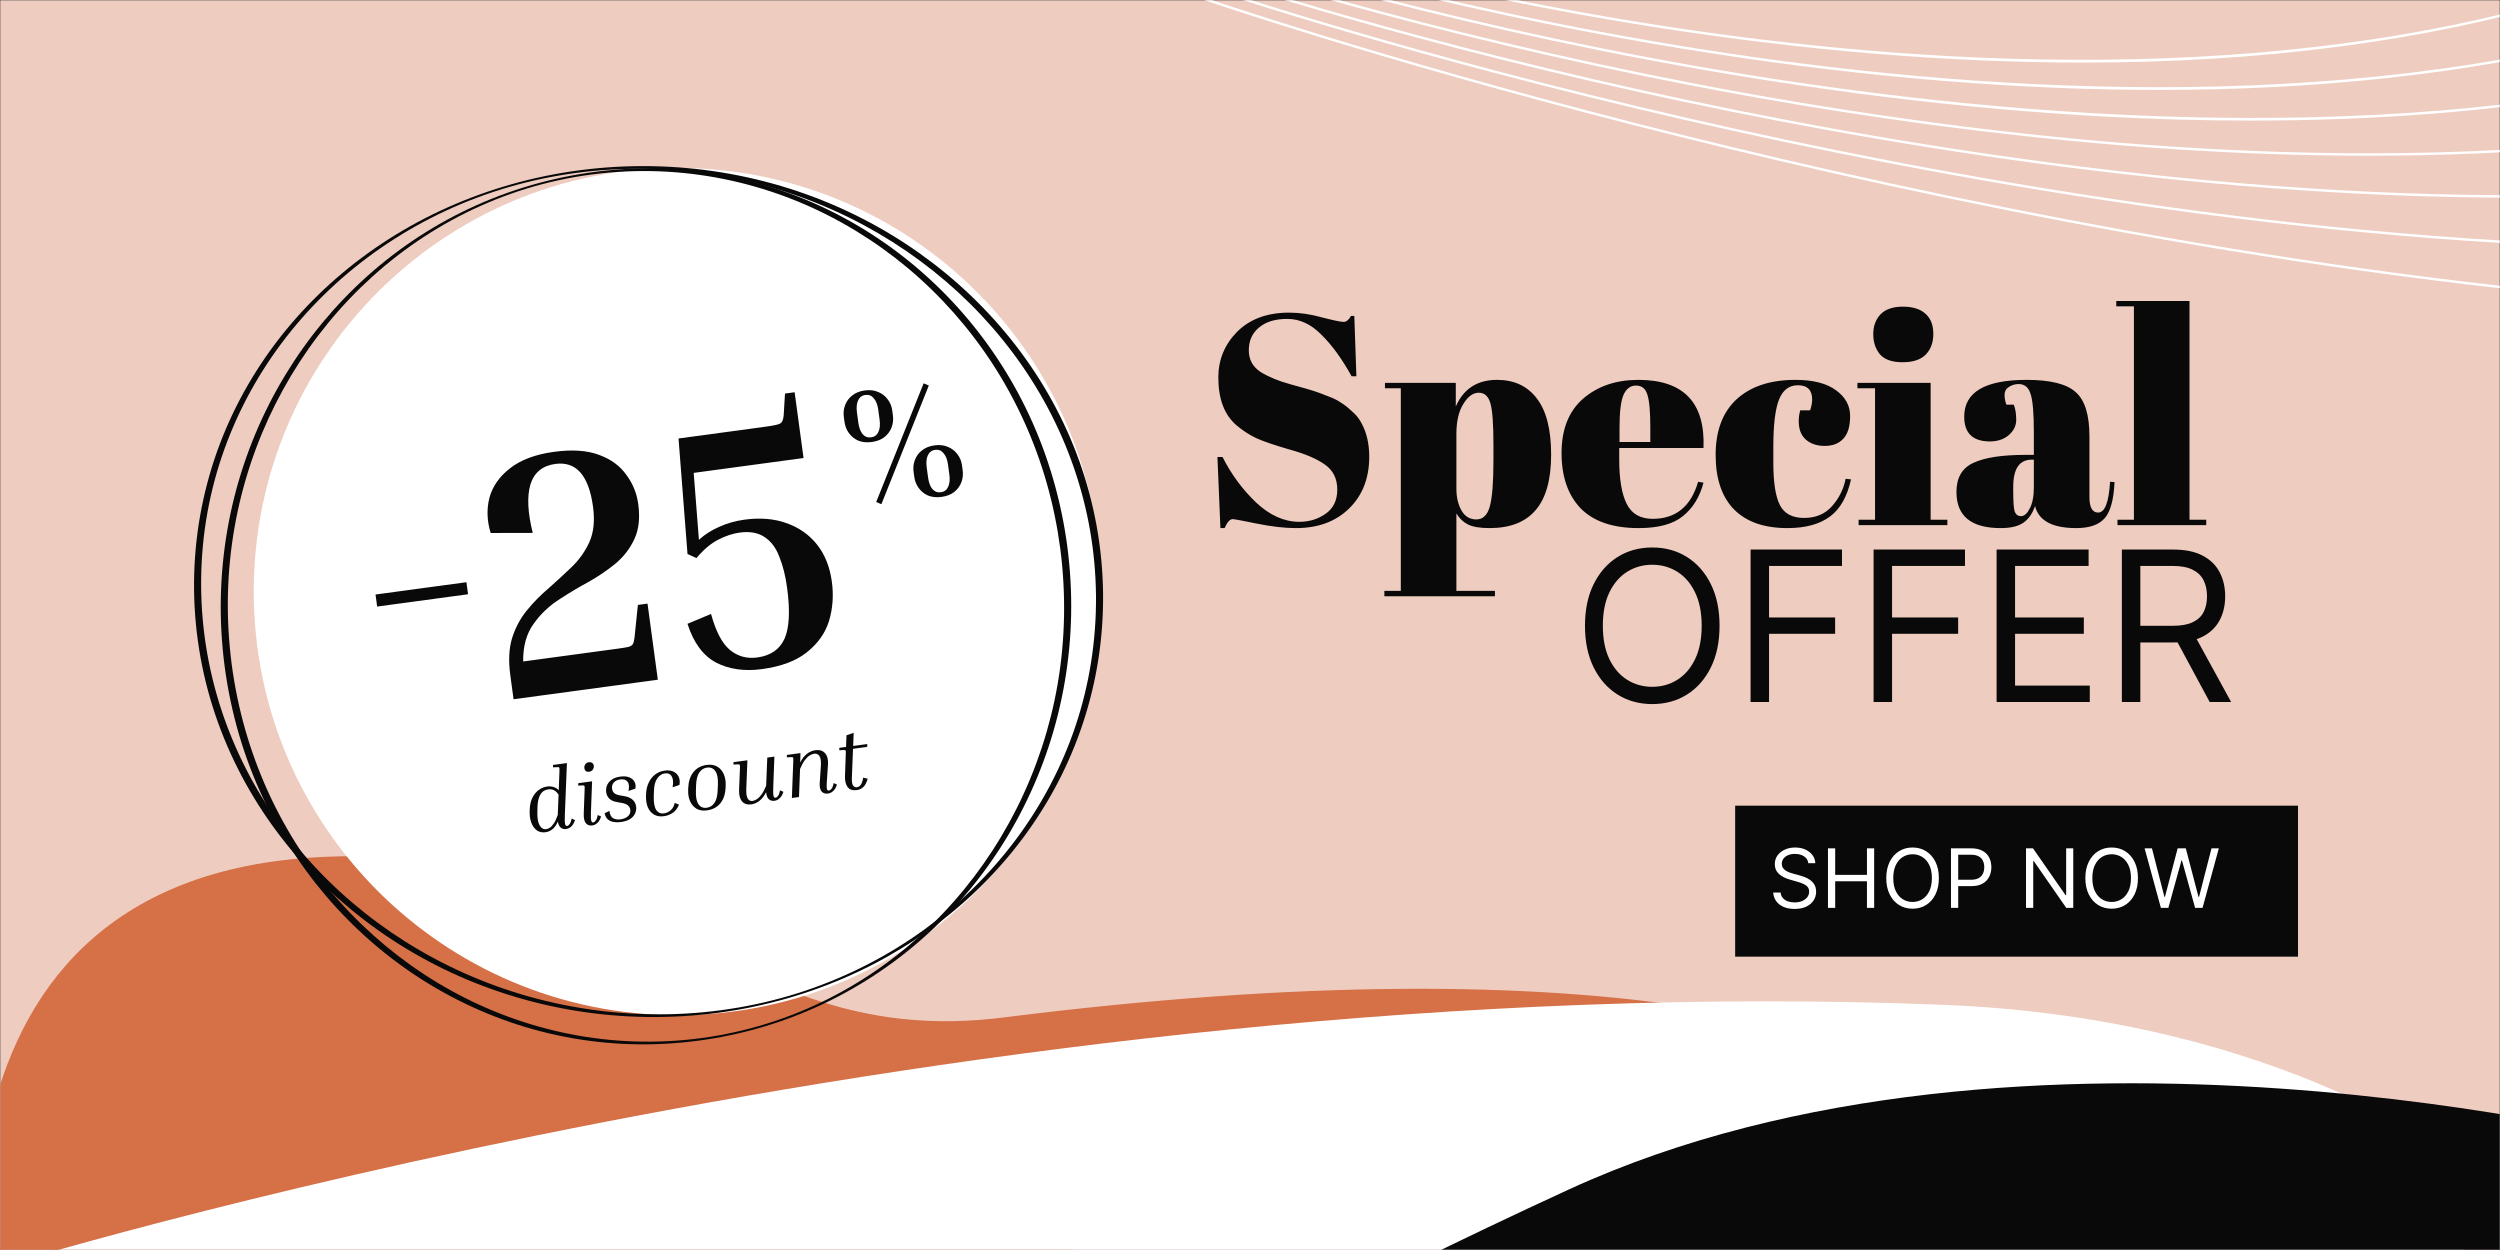 <svg width="1024" height="512" viewBox="0 0 1024 512" fill="none" xmlns="http://www.w3.org/2000/svg">
<rect x="0" y="0" width="1024" height="512" fill="#333333" stroke="none"/>
<g clip-path="url(#clip0_262_13814)">
<mask id="mask0_262_13814" style="mask-type:luminance" maskUnits="userSpaceOnUse" x="0" y="0" width="1024" height="512">
<path d="M1024 0H0V512H1024V0Z" fill="white"/>
</mask>
<g mask="url(#mask0_262_13814)">
<path d="M1024 0H0V512H1024V0Z" fill="#EECCC0"/>
</g>
<mask id="mask1_262_13814" style="mask-type:luminance" maskUnits="userSpaceOnUse" x="0" y="0" width="1024" height="512">
<path d="M1024 0H0V512H1024V0Z" fill="white"/>
</mask>
<g mask="url(#mask1_262_13814)">
<path d="M532.199 213.738C536.279 213.738 539.87 212.637 542.971 210.433C546.153 208.23 547.745 204.925 547.745 200.518C547.745 196.03 546.031 192.603 542.603 190.236C539.258 187.87 534.443 185.829 528.159 184.116C521.957 182.32 517.428 180.77 514.572 179.464C511.798 178.159 509.145 176.445 506.616 174.323C501.556 170.08 499.026 163.511 499.026 154.616C499.026 147.353 501.597 141.11 506.738 135.887C511.961 130.665 519.06 128.053 528.037 128.053C532.362 128.053 536.85 128.706 541.502 130.012C546.235 131.236 549.173 131.848 550.315 131.848C551.458 131.848 552.478 131.032 553.375 129.4H554.722L555.579 154.126H553.62C549.703 147.026 545.582 141.355 541.257 137.111C537.013 132.786 532.362 130.624 527.303 130.624C522.325 130.624 518.448 131.807 515.674 134.174C512.899 136.459 511.512 139.56 511.512 143.477C511.512 147.312 513.144 150.291 516.408 152.412C519.754 154.452 523.834 156.125 528.649 157.431C533.464 158.737 536.605 159.634 538.074 160.124C539.625 160.614 541.502 161.307 543.705 162.205C545.99 163.021 547.826 163.919 549.213 164.898C550.682 165.795 552.192 166.979 553.742 168.448C555.375 169.835 556.639 171.385 557.537 173.099C559.74 177.016 560.842 181.668 560.842 187.053C560.842 195.867 558.068 202.966 552.518 208.352C547.051 213.657 539.829 216.309 530.852 216.309C526.201 216.309 520.856 215.697 514.817 214.473C508.86 213.249 505.555 212.637 504.902 212.637C503.76 212.637 502.658 213.861 501.597 216.309H499.883L498.659 187.176H500.74C504.331 194.276 508.901 200.477 514.45 205.782C520.081 211.086 525.997 213.738 532.199 213.738ZM611.716 182.157C611.716 173.752 611.308 168.121 610.492 165.265C609.675 162.327 608.084 160.858 605.718 160.858C603.351 160.858 601.229 162.409 599.352 165.51C597.476 168.529 596.537 172.609 596.537 177.751V200.151C596.537 203.66 597.231 206.639 598.618 209.087C600.005 211.535 602.045 212.759 604.738 212.759C607.431 212.759 609.267 210.964 610.247 207.373C611.226 203.782 611.716 197.499 611.716 188.522V182.157ZM596.292 156.819V166.489C599.475 159.226 605.106 155.595 613.184 155.595C620.203 155.595 625.629 158.125 629.465 163.184C633.382 168.244 635.34 175.914 635.34 186.197C635.34 196.479 633.218 204.068 628.975 208.964C624.813 213.861 618.53 216.309 610.124 216.309C606.207 216.309 603.27 215.819 601.311 214.84C599.352 213.861 597.761 212.351 596.537 210.311V242.014H612.328V244.218H567.037V242.014H573.769V159.022H567.282V156.819H596.292ZM671.192 216.309C660.665 216.309 652.749 213.616 647.445 208.23C642.222 202.762 639.611 195.214 639.611 185.585C639.611 175.874 642.549 168.448 648.424 163.307C654.381 158.165 661.93 155.595 671.07 155.595C689.594 155.595 698.489 164.898 697.754 183.504H663.236V188.278C663.236 196.275 664.256 202.314 666.296 206.394C668.336 210.474 671.886 212.514 676.945 212.514C686.411 212.514 692.613 207.455 695.551 197.336L697.754 197.703C696.204 203.578 693.389 208.148 689.308 211.413C685.31 214.677 679.271 216.309 671.192 216.309ZM663.358 181.056H675.966V175.058C675.966 168.448 675.558 163.959 674.742 161.593C674.007 159.145 672.457 157.921 670.09 157.921C667.805 157.921 666.092 159.226 664.949 161.838C663.888 164.367 663.358 168.774 663.358 175.058V181.056ZM736.389 157.798C732.799 157.798 730.228 159.757 728.677 163.674C727.127 167.591 726.352 174.078 726.352 183.136V189.502C726.352 197.581 727.249 203.374 729.045 206.883C730.84 210.392 734.145 212.147 738.96 212.147C743.774 212.147 747.61 210.515 750.466 207.251C753.322 203.986 755.158 200.273 755.974 196.112L758.178 196.356C756.627 203.374 753.771 208.434 749.609 211.535C745.366 214.717 739.531 216.309 732.105 216.309C722.639 216.309 715.376 213.779 710.316 208.72C705.257 203.578 702.727 196.112 702.727 186.319C702.727 176.445 705.583 168.856 711.296 163.551C717.09 158.247 725.128 155.595 735.41 155.595C742.673 155.595 748.222 157.023 752.057 159.879C755.893 162.654 757.81 166.163 757.81 170.406C757.81 174.65 756.872 177.751 754.995 179.709C753.2 181.668 750.67 182.647 747.406 182.647C744.223 182.647 741.653 181.79 739.694 180.076C737.736 178.363 736.756 175.833 736.756 172.487C736.756 171.018 736.96 169.549 737.368 168.08H741.408C741.979 166.448 742.265 164.979 742.265 163.674C742.265 159.757 740.306 157.798 736.389 157.798ZM779.28 148.373C774.955 148.373 771.854 147.271 769.977 145.068C768.182 142.865 767.285 140.131 767.285 136.867C767.285 133.602 768.264 130.909 770.222 128.788C772.262 126.666 775.323 125.605 779.403 125.605C783.483 125.605 786.584 126.584 788.706 128.543C790.827 130.42 791.888 133.154 791.888 136.744C791.888 140.253 790.868 143.069 788.828 145.19C786.788 147.312 783.605 148.373 779.28 148.373ZM760.797 156.819H790.787V212.881H797.641V215.085H761.287V212.881H768.019V159.022H760.797V156.819ZM829.514 186.319H833.064V176.894C833.064 169.141 832.615 163.959 831.717 161.348C830.901 158.655 829.269 157.309 826.821 157.309C825.352 157.309 824.006 157.717 822.782 158.533C821.639 159.267 821.068 160.328 821.068 161.715C821.068 163.021 821.313 164.367 821.803 165.755H824.863C825.516 167.468 825.842 169.549 825.842 171.997C825.842 174.364 824.822 176.445 822.782 178.24C820.742 179.954 818.171 180.811 815.07 180.811C808.052 180.811 804.543 177.424 804.543 170.651C804.543 160.614 813.071 155.595 830.126 155.595C839.837 155.595 846.529 157.268 850.201 160.614C853.955 163.878 855.832 169.916 855.832 178.73V203.578C855.832 207.822 857.015 209.944 859.381 209.944C862.156 209.944 863.788 205.741 864.278 197.336L866.114 197.458C865.787 204.639 864.441 209.576 862.074 212.269C859.708 214.962 855.832 216.309 850.446 216.309C840.653 216.309 835.022 213.289 833.554 207.251C832.493 210.352 830.901 212.637 828.78 214.105C826.658 215.574 823.557 216.309 819.477 216.309C807.399 216.309 801.361 211.372 801.361 201.498C801.361 195.704 803.645 191.746 808.215 189.624C812.867 187.421 819.966 186.319 829.514 186.319ZM824.618 201.375C824.618 205.619 824.822 208.352 825.23 209.576C825.72 210.8 826.576 211.413 827.8 211.413C829.106 211.413 830.289 210.392 831.35 208.352C832.493 206.231 833.064 203.334 833.064 199.661V188.278H832.207C827.148 188.278 824.618 191.991 824.618 199.417V201.375ZM866.827 123.279H896.817V212.881H903.672V215.085H867.317V212.881H874.049V125.483H866.827V123.279Z" fill="#090909"/>
<path d="M704.326 256.32C704.326 262.904 703.137 268.595 700.759 273.392C698.381 278.188 695.119 281.887 690.973 284.489C686.827 287.09 682.092 288.391 676.767 288.391C671.442 288.391 666.707 287.09 662.56 284.489C658.414 281.887 655.152 278.188 652.774 273.392C650.397 268.595 649.208 262.904 649.208 256.32C649.208 249.735 650.397 244.044 652.774 239.247C655.152 234.451 658.414 230.752 662.56 228.151C666.707 225.549 671.442 224.248 676.767 224.248C682.092 224.248 686.827 225.549 690.973 228.151C695.119 230.752 698.381 234.451 700.759 239.247C703.137 244.044 704.326 249.735 704.326 256.32ZM697.01 256.32C697.01 250.913 696.105 246.351 694.296 242.631C692.508 238.912 690.079 236.097 687.01 234.187C683.962 232.276 680.547 231.321 676.767 231.321C672.987 231.321 669.562 232.276 666.493 234.187C663.445 236.097 661.016 238.912 659.207 242.631C657.418 246.351 656.524 250.913 656.524 256.32C656.524 261.726 657.418 266.288 659.207 270.008C661.016 273.727 663.445 276.542 666.493 278.452C669.562 280.363 672.987 281.318 676.767 281.318C680.547 281.318 683.962 280.363 687.01 278.452C690.079 276.542 692.508 273.727 694.296 270.008C696.105 266.288 697.01 261.726 697.01 256.32ZM717.039 287.537V225.102H754.476V231.809H724.599V252.905H751.671V259.612H724.599V287.537H717.039ZM767.424 287.537V225.102H804.861V231.809H774.985V252.905H802.056V259.612H774.985V287.537H767.424ZM817.81 287.537V225.102H855.491V231.809H825.371V252.905H853.54V259.612H825.371V280.83H855.978V287.537H817.81ZM869.118 287.537V225.102H890.214C895.092 225.102 899.096 225.935 902.226 227.602C905.356 229.248 907.672 231.514 909.176 234.4C910.68 237.286 911.432 240.568 911.432 244.247C911.432 247.926 910.68 251.188 909.176 254.033C907.672 256.878 905.366 259.114 902.256 260.74C899.147 262.346 895.173 263.148 890.336 263.148H873.264V256.32H890.092C893.425 256.32 896.108 255.832 898.14 254.856C900.193 253.881 901.677 252.499 902.591 250.71C903.526 248.901 903.994 246.747 903.994 244.247C903.994 241.747 903.526 239.562 902.591 237.693C901.657 235.823 900.163 234.38 898.11 233.364C896.057 232.327 893.344 231.809 889.97 231.809H876.678V287.537H869.118ZM898.506 259.49L913.871 287.537H905.091L889.97 259.49H898.506Z" fill="#090909"/>
</g>
<mask id="mask2_262_13814" style="mask-type:luminance" maskUnits="userSpaceOnUse" x="0" y="0" width="1024" height="512">
<path d="M1024 0H0V512H1024V0Z" fill="white"/>
</mask>
<g mask="url(#mask2_262_13814)">
<path d="M853.259 25.63C798.419 25.63 739.733 20.797 678.591 11.235C566.228 -6.337 483.44 -34.176 482.617 -34.455L482.938 -35.402C483.76 -35.123 566.482 -7.307 678.764 10.25C782.37 26.452 933.043 36.98 1062.49 -4.865L1062.8 -3.914C1005.55 14.592 939.42 24.502 866.249 25.539C861.944 25.6 857.612 25.63 853.259 25.63Z" fill="white"/>
<path d="M884.185 36.836C877.501 36.836 870.766 36.768 863.973 36.63C805.21 35.443 742.307 29.143 677.012 17.905C565.842 -1.228 485.213 -28.424 484.412 -28.697L484.734 -29.644C485.535 -29.372 566.103 -2.197 677.2 16.923C779.719 34.566 929.932 48.761 1063.37 16.192L1063.61 17.164C1010.06 30.233 949.786 36.836 884.185 36.836Z" fill="white"/>
<path d="M922.044 49.395C902.384 49.395 882.263 48.838 861.698 47.722C802.697 44.519 740.029 36.732 675.434 24.576C565.455 3.88 486.987 -22.673 486.207 -22.94L486.529 -23.886C487.308 -23.62 565.722 2.913 675.636 23.596C777.065 42.682 926.822 60.545 1064.25 37.253L1064.42 38.239C1020.6 45.665 972.899 49.395 922.044 49.395Z" fill="white"/>
<path d="M970.149 63.792C859.577 63.792 751.916 47.217 673.856 31.246C565.068 8.988 488.76 -16.922 488.002 -17.182L488.325 -18.128C489.083 -17.869 565.342 8.024 674.072 30.269C774.411 50.797 923.705 72.327 1065.13 58.315L1065.23 59.31C1033.72 62.433 1001.81 63.792 970.149 63.792Z" fill="white"/>
<path d="M1029.83 80.959C896.176 80.959 763.362 58.08 672.278 37.916C564.681 14.096 490.533 -11.171 489.797 -11.424L490.121 -12.37C490.857 -12.118 564.962 13.135 672.508 36.943C771.757 58.914 920.588 84.11 1066 79.381L1066.04 80.38C1053.98 80.773 1041.9 80.959 1029.83 80.959Z" fill="white"/>
<path d="M1066.85 101.448C917.356 96.893 768.908 68.012 670.7 44.585C564.294 19.204 492.307 -5.42 491.592 -5.667L491.917 -6.612C492.631 -6.366 564.582 18.244 670.944 43.616C769.103 67.031 917.475 95.897 1066.88 100.449L1066.85 101.448Z" fill="white"/>
<path d="M1067.67 122.514C914.198 108.672 766.229 76.123 669.121 51.255C563.907 24.311 494.08 0.33 493.387 0.091L493.713 -0.854C494.406 -0.615 564.202 23.355 669.38 50.29C766.448 75.147 914.358 107.683 1067.76 121.519L1067.67 122.514Z" fill="white"/>
</g>
<mask id="mask3_262_13814" style="mask-type:luminance" maskUnits="userSpaceOnUse" x="0" y="0" width="1024" height="512">
<path d="M1024 0H0V512H1024V0Z" fill="white"/>
</mask>
<g mask="url(#mask3_262_13814)">
<path d="M-4.789 562.257C-4.789 562.257 -48.665 359.142 132.547 350.985C270.958 344.755 300.279 430.729 411.146 416.744C655.854 385.877 785.139 420.492 827.081 467.647L-4.789 562.257Z" fill="#D57047"/>
</g>
<mask id="mask4_262_13814" style="mask-type:luminance" maskUnits="userSpaceOnUse" x="0" y="0" width="1024" height="512">
<path d="M1024 0H0V512H1024V0Z" fill="white"/>
</mask>
<g mask="url(#mask4_262_13814)">
<path d="M-2.059 519.526C-2.059 519.526 398.297 395.433 796.668 411.606C936.24 417.272 1009.29 476.721 1009.29 476.721V623.417H-2.059V519.526Z" fill="white"/>
</g>
<mask id="mask5_262_13814" style="mask-type:luminance" maskUnits="userSpaceOnUse" x="0" y="0" width="1024" height="512">
<path d="M1024 0H0V512H1024V0Z" fill="white"/>
</mask>
<g mask="url(#mask5_262_13814)">
<path d="M1085.54 468.657C1085.54 468.657 828.548 401.69 642.622 487.198C456.696 572.706 399.076 623.417 399.076 623.417H1085.54L1085.54 468.657Z" fill="#090909"/>
</g>
<mask id="mask6_262_13814" style="mask-type:luminance" maskUnits="userSpaceOnUse" x="0" y="0" width="1024" height="512">
<path d="M1024 0H0V512H1024V0Z" fill="white"/>
</mask>
<g mask="url(#mask6_262_13814)">
<path d="M941.263 330.007H710.72V391.849H941.263V330.007Z" fill="#090909"/>
<path d="M740.687 353.573C740.544 352.365 739.964 351.428 738.947 350.761C737.931 350.094 736.684 349.76 735.206 349.76C734.126 349.76 733.181 349.935 732.371 350.284C731.569 350.634 730.941 351.114 730.488 351.726C730.044 352.338 729.821 353.033 729.821 353.811C729.821 354.462 729.976 355.022 730.286 355.491C730.604 355.951 731.009 356.337 731.501 356.646C731.994 356.948 732.51 357.198 733.05 357.397C733.59 357.588 734.086 357.742 734.539 357.862L737.017 358.529C737.653 358.696 738.359 358.926 739.138 359.22C739.924 359.514 740.675 359.915 741.389 360.423C742.112 360.923 742.708 361.567 743.177 362.353C743.645 363.139 743.879 364.104 743.879 365.248C743.879 366.567 743.534 367.758 742.843 368.822C742.16 369.886 741.159 370.732 739.841 371.36C738.53 371.987 736.938 372.301 735.063 372.301C733.316 372.301 731.803 372.019 730.524 371.455C729.253 370.891 728.253 370.105 727.522 369.096C726.799 368.087 726.39 366.916 726.295 365.582H729.345C729.424 366.503 729.734 367.265 730.274 367.869C730.822 368.465 731.513 368.91 732.347 369.203C733.189 369.489 734.094 369.632 735.063 369.632C736.191 369.632 737.204 369.45 738.101 369.084C738.999 368.711 739.71 368.195 740.234 367.535C740.758 366.868 741.02 366.09 741.02 365.2C741.02 364.39 740.794 363.731 740.341 363.223C739.888 362.714 739.293 362.301 738.554 361.984C737.815 361.666 737.017 361.388 736.159 361.15L733.157 360.292C731.251 359.744 729.742 358.962 728.63 357.945C727.518 356.928 726.962 355.598 726.962 353.954C726.962 352.588 727.331 351.396 728.07 350.38C728.817 349.355 729.817 348.561 731.072 347.997C732.335 347.425 733.745 347.139 735.302 347.139C736.874 347.139 738.272 347.421 739.495 347.985C740.718 348.541 741.687 349.304 742.402 350.273C743.125 351.242 743.506 352.342 743.546 353.573H740.687ZM748.737 371.872V347.473H751.692V358.338H764.702V347.473H767.656V371.872H764.702V360.959H751.692V371.872H748.737ZM794.158 359.672C794.158 362.246 793.693 364.47 792.764 366.344C791.835 368.219 790.56 369.664 788.94 370.681C787.32 371.697 785.469 372.206 783.388 372.206C781.307 372.206 779.457 371.697 777.836 370.681C776.216 369.664 774.941 368.219 774.012 366.344C773.083 364.47 772.618 362.246 772.618 359.672C772.618 357.099 773.083 354.875 774.012 353.001C774.941 351.126 776.216 349.681 777.836 348.664C779.457 347.648 781.307 347.139 783.388 347.139C785.469 347.139 787.32 347.648 788.94 348.664C790.56 349.681 791.835 351.126 792.764 353.001C793.693 354.875 794.158 357.099 794.158 359.672ZM791.299 359.672C791.299 357.56 790.945 355.777 790.239 354.323C789.54 352.87 788.59 351.77 787.391 351.023C786.2 350.277 784.865 349.903 783.388 349.903C781.911 349.903 780.573 350.277 779.373 351.023C778.182 351.77 777.233 352.87 776.526 354.323C775.827 355.777 775.477 357.56 775.477 359.672C775.477 361.785 775.827 363.568 776.526 365.022C777.233 366.475 778.182 367.575 779.373 368.322C780.573 369.068 781.911 369.442 783.388 369.442C784.865 369.442 786.2 369.068 787.391 368.322C788.59 367.575 789.54 366.475 790.239 365.022C790.945 363.568 791.299 361.785 791.299 359.672ZM799.126 371.872V347.473H807.37C809.285 347.473 810.849 347.818 812.064 348.509C813.288 349.192 814.193 350.118 814.781 351.285C815.368 352.453 815.662 353.755 815.662 355.193C815.662 356.631 815.368 357.937 814.781 359.113C814.201 360.288 813.303 361.225 812.088 361.924C810.873 362.615 809.316 362.961 807.418 362.961H801.509V360.34H807.323C808.633 360.34 809.686 360.113 810.48 359.661C811.274 359.208 811.85 358.596 812.207 357.826C812.573 357.047 812.755 356.17 812.755 355.193C812.755 354.216 812.573 353.342 812.207 352.572C811.85 351.802 811.27 351.198 810.468 350.761C809.666 350.316 808.601 350.094 807.275 350.094H802.081V371.872H799.126ZM849.205 347.473V371.872H846.346L833.05 352.715H832.812V371.872H829.857V347.473H832.717L846.06 366.678H846.298V347.473H849.205ZM875.704 359.672C875.704 362.246 875.24 364.47 874.31 366.344C873.381 368.219 872.106 369.664 870.486 370.681C868.866 371.697 867.015 372.206 864.934 372.206C862.853 372.206 861.003 371.697 859.382 370.681C857.762 369.664 856.487 368.219 855.558 366.344C854.629 364.47 854.164 362.246 854.164 359.672C854.164 357.099 854.629 354.875 855.558 353.001C856.487 351.126 857.762 349.681 859.382 348.664C861.003 347.648 862.853 347.139 864.934 347.139C867.015 347.139 868.866 347.648 870.486 348.664C872.106 349.681 873.381 351.126 874.31 353.001C875.24 354.875 875.704 357.099 875.704 359.672ZM872.845 359.672C872.845 357.56 872.492 355.777 871.785 354.323C871.086 352.87 870.137 351.77 868.937 351.023C867.746 350.277 866.412 349.903 864.934 349.903C863.457 349.903 862.119 350.277 860.919 351.023C859.728 351.77 858.779 352.87 858.072 354.323C857.373 355.777 857.024 357.56 857.024 359.672C857.024 361.785 857.373 363.568 858.072 365.022C858.779 366.475 859.728 367.575 860.919 368.322C862.119 369.068 863.457 369.442 864.934 369.442C866.412 369.442 867.746 369.068 868.937 368.322C870.137 367.575 871.086 366.475 871.785 365.022C872.492 363.568 872.845 361.785 872.845 359.672ZM885.104 371.872L878.432 347.473H881.435L886.534 367.345H886.772L891.966 347.473H895.302L900.497 367.345H900.735L905.834 347.473H908.836L902.164 371.872H899.115L893.73 352.429H893.539L888.154 371.872H885.104Z" fill="white"/>
</g>
<mask id="mask7_262_13814" style="mask-type:luminance" maskUnits="userSpaceOnUse" x="0" y="0" width="1024" height="512">
<path d="M1024 0H0V512H1024V0Z" fill="white"/>
</mask>
<g mask="url(#mask7_262_13814)">
<path d="M277.451 415.813C373.278 415.813 450.961 338.13 450.961 242.303C450.961 146.476 373.278 68.793 277.451 68.793C181.624 68.793 103.941 146.476 103.941 242.303C103.941 338.13 181.624 415.813 277.451 415.813Z" fill="white"/>
<path d="M448.922 243.921C449.081 262.063 446.296 280.166 440.527 297.374C434.964 313.966 426.707 329.618 416.263 343.653C405.701 357.846 392.924 370.348 378.608 380.733C363.838 391.448 347.422 399.864 330.136 405.698C312.072 411.794 293.072 415.013 274.019 415.422C254.678 415.838 235.297 413.414 216.67 408.186C198.818 403.176 181.694 395.574 166.013 385.679C150.727 376.034 136.803 364.203 124.924 350.573C113.272 337.203 103.59 322.105 96.46 305.86C89.245 289.422 84.676 271.849 83.056 253.968C81.405 235.745 82.768 217.248 87.202 199.492C91.436 182.539 98.436 166.311 107.772 151.544C117.194 136.641 128.957 123.266 142.434 111.905C156.241 100.267 171.809 90.773 188.436 83.737C205.807 76.386 224.305 71.806 243.075 70.012C262.525 68.154 282.258 69.241 301.391 73.195C319.71 76.98 337.462 83.419 353.932 92.291C369.822 100.85 384.501 111.661 397.32 124.37C410.019 136.961 420.868 151.422 429.264 167.217C437.638 182.972 443.533 200.028 446.55 217.618C448.041 226.308 448.818 235.107 448.922 243.921C448.927 244.304 451.829 243.907 451.82 243.145C451.601 224.623 448.315 206.205 442.052 188.769C435.945 171.767 427.085 155.793 416.047 141.5C404.937 127.113 391.657 114.424 376.851 103.884C361.649 93.062 344.858 84.502 327.191 78.502C308.906 72.292 289.742 68.827 270.445 68.156C251.008 67.48 231.473 69.632 212.67 74.607C194.87 79.317 177.724 86.558 162.021 96.182C146.822 105.497 133.002 117.018 121.205 130.387C109.38 143.788 99.652 159.031 92.619 175.467C85.504 192.096 81.194 209.897 79.901 227.938C78.575 246.449 80.387 265.167 85.241 283.079C89.995 300.619 97.645 317.333 107.663 332.487C117.604 347.525 129.847 361.022 143.74 372.5C158.088 384.353 174.195 394.054 191.351 401.263C208.944 408.656 227.618 413.439 246.594 415.449C266.053 417.51 285.816 416.738 305.043 413.086C323.374 409.604 341.194 403.503 357.767 394.924C373.767 386.642 388.57 376.004 401.427 363.376C414.114 350.914 424.911 336.531 433.164 320.772C441.451 304.949 447.124 287.796 449.876 270.146C451.268 261.216 451.898 252.182 451.819 243.145C451.817 242.765 448.916 243.157 448.922 243.921Z" fill="#090909"/>
<path d="M434.293 224.758C436.676 243.178 436.363 261.91 433.208 280.219C430.169 297.852 424.509 315.029 416.478 331.018C408.571 346.76 398.368 361.366 386.22 374.129C374.168 386.791 360.236 397.648 344.94 406.117C329.145 414.862 311.943 420.972 294.166 424.128C276.245 427.309 257.81 427.503 239.829 424.68C222.612 421.976 205.869 416.538 190.318 408.676C174.852 400.857 160.598 390.677 148.13 378.643C135.372 366.329 124.507 352.086 115.953 336.557C107.173 320.619 100.854 303.358 97.175 285.54C93.386 267.191 92.36 248.269 94.203 229.622C95.976 211.683 100.418 194.027 107.353 177.387C114.115 161.161 123.235 145.922 134.38 132.326C145.502 118.758 158.665 106.825 173.34 97.201C188.276 87.405 204.741 79.996 222.021 75.457C239.769 70.796 258.318 69.128 276.613 70.557C294.07 71.92 311.284 76.084 327.45 82.806C343.435 89.453 358.376 98.561 371.662 109.656C385.197 120.959 396.994 134.302 406.594 149.092C416.389 164.183 423.872 180.744 428.792 198.047C431.28 206.802 433.1 215.736 434.293 224.758C434.356 225.237 437.281 224.664 437.191 223.982C434.722 205.297 429.484 187.014 421.491 169.937C413.861 153.634 403.774 138.509 391.644 125.209C379.736 112.152 365.865 100.891 350.596 91.989C335.42 83.14 318.879 76.643 301.72 72.865C284.026 68.969 265.721 68.008 247.709 69.922C229.558 71.85 211.71 76.638 195.053 84.107C178.881 91.358 163.86 101.123 150.637 112.921C137.432 124.704 126.019 138.489 116.845 153.62C107.441 169.13 100.385 186.049 95.964 203.64C91.444 221.628 89.67 240.277 90.694 258.795C91.746 277.805 95.693 296.66 102.466 314.458C108.96 331.523 118.048 347.588 129.372 361.913C140.293 375.728 153.262 387.92 167.779 397.893C182.237 407.825 198.192 415.523 214.981 420.609C232.196 425.823 250.246 428.219 268.225 427.702C286.552 427.175 304.8 423.719 322.048 417.501C338.761 411.476 354.504 402.859 368.6 392.047C382.627 381.287 394.989 368.372 405.216 353.957C415.66 339.237 423.868 322.949 429.525 305.811C435.277 288.384 438.387 270.094 438.737 251.746C438.914 242.467 438.379 233.186 437.188 223.983C437.129 223.505 434.204 224.074 434.293 224.758Z" fill="#090909"/>
<path d="M154.481 248.45L153.812 243.514L191.044 238.472L191.712 243.408L154.481 248.45ZM261.276 247.775L265.225 247.24L269.446 278.408L210.354 286.41L209.018 276.538C208.228 270.709 208.459 265.699 209.711 261.508C211.044 257.21 213.064 253.394 215.772 250.059C218.48 246.725 221.468 243.687 224.735 240.947C227.895 238.125 231.002 235.263 234.056 232.36C237.191 229.351 239.645 225.907 241.418 222.028C243.177 218.056 243.675 213.249 242.912 207.608C241.167 194.727 236.017 188.866 227.461 190.025C222.196 190.738 218.794 193.544 217.256 198.444C215.811 203.331 216.132 209.942 218.218 218.276L200.989 218.312C199.455 213.349 199.283 208.538 200.47 203.877C201.752 199.203 204.559 195.185 208.891 191.822C213.304 188.352 219.318 186.101 226.934 185.07C234.362 184.064 240.497 184.478 245.341 186.311C250.173 188.051 253.89 190.755 256.493 194.423C259.177 197.985 260.825 202.023 261.436 206.536C262.187 212.083 261.677 216.796 259.904 220.674C258.131 224.552 255.571 227.915 252.222 230.762C248.861 233.515 245.18 236.024 241.178 238.289C237.164 240.461 233.309 242.754 229.615 245.169C225.113 247.981 221.418 251.449 218.53 255.574C215.629 259.605 214.216 264.728 214.291 270.941L252.792 265.727C255.049 265.421 256.641 265.158 257.568 264.937C258.483 264.621 259.05 264.209 259.268 263.701C259.568 263.086 259.782 262.195 259.912 261.029L261.276 247.775ZM321.533 161.201L325.482 160.666L329.13 187.603L284.141 193.695L286.276 221.124C288.572 218.994 291.302 217.236 294.466 215.85C297.71 214.357 301.213 213.356 304.974 212.847C311.367 211.981 317.08 212.452 322.112 214.26C327.238 216.056 331.417 218.984 334.647 223.047C337.878 227.109 339.908 232.196 340.735 238.307C341.486 243.854 341.105 249.172 339.592 254.26C338.067 259.254 335.056 263.539 330.562 267.116C326.162 270.679 320.013 272.996 312.115 274.066C304.97 275.033 298.723 274.156 293.376 271.433C288.016 268.616 284.089 263.308 281.597 255.507L291.247 251.472C293.155 258.49 295.682 263.366 298.829 266.099C302.07 268.82 305.853 269.887 310.177 269.302C315.631 268.563 319.353 266.001 321.344 261.614C323.322 257.133 323.675 250.192 322.401 240.79C321.739 235.901 320.69 231.687 319.253 228.147C317.898 224.501 315.905 221.803 313.274 220.053C310.631 218.209 307.194 217.573 302.963 218.146C300.142 218.528 297.21 219.5 294.166 221.061C291.122 222.622 288.159 225.129 285.275 228.584L281.604 226.927L277.924 179.601L313.887 174.731C317.177 174.285 319.126 173.83 319.734 173.365C320.435 172.887 320.859 171.776 321.006 170.033L321.533 161.201Z" fill="#090909"/>
<path d="M365.451 168.047L365.737 170.159C365.964 171.839 365.791 173.458 365.215 175.016C364.64 176.573 363.665 177.908 362.289 179.019C360.953 180.079 359.217 180.753 357.083 181.042C354.994 181.325 353.142 181.136 351.526 180.477C349.95 179.765 348.678 178.735 347.709 177.386C346.74 176.038 346.142 174.523 345.914 172.843L345.629 170.731C345.401 169.051 345.578 167.455 346.159 165.943C346.734 164.385 347.69 163.076 349.027 162.017C350.402 160.905 352.134 160.208 354.223 159.925C356.312 159.643 358.145 159.857 359.721 160.568C361.337 161.228 362.629 162.232 363.597 163.581C364.606 164.878 365.223 166.367 365.451 168.047ZM378.315 157.01L380.447 157.9L361.019 206.522L358.887 205.631L378.315 157.01ZM359.727 167.782C359.456 165.784 358.855 164.246 357.923 163.17C357.03 162.043 355.88 161.574 354.472 161.765C353.065 161.955 352.058 162.716 351.452 164.047C350.885 165.326 350.737 166.964 351.008 168.962L351.57 173.118C351.847 175.161 352.429 176.724 353.315 177.806C354.247 178.883 355.417 179.325 356.825 179.135C358.233 178.944 359.22 178.209 359.786 176.93C360.399 175.645 360.566 173.98 360.29 171.937L359.727 167.782ZM394.024 190.537L394.31 192.649C394.537 194.329 394.363 195.948 393.788 197.506C393.213 199.064 392.237 200.398 390.862 201.509C389.525 202.569 387.79 203.243 385.656 203.532C383.567 203.815 381.715 203.627 380.099 202.967C378.523 202.255 377.251 201.225 376.282 199.877C375.313 198.528 374.715 197.014 374.487 195.333L374.201 193.222C373.974 191.541 374.151 189.945 374.732 188.433C375.307 186.875 376.263 185.566 377.599 184.507C378.975 183.396 380.707 182.699 382.796 182.416C384.885 182.133 386.718 182.347 388.294 183.059C389.909 183.718 391.201 184.723 392.17 186.071C393.178 187.368 393.796 188.857 394.024 190.537ZM388.3 190.272C388.029 188.274 387.428 186.737 386.496 185.661C385.603 184.533 384.453 184.064 383.045 184.255C381.637 184.446 380.631 185.206 380.025 186.537C379.458 187.816 379.31 189.455 379.58 191.453L380.143 195.608C380.42 197.651 381.002 199.214 381.888 200.297C382.82 201.373 383.99 201.816 385.397 201.625C386.805 201.434 387.792 200.7 388.359 199.42C388.971 198.135 389.139 196.471 388.862 194.427L388.3 190.272Z" fill="#090909"/>
<path d="M231.885 339.562C231.009 339.681 230.271 339.491 229.673 338.993C229.074 338.495 228.685 337.667 228.504 336.509C227.857 337.972 227.097 339.04 226.223 339.714C225.346 340.363 224.422 340.754 223.45 340.886C222.052 341.075 220.845 340.804 219.829 340.073C218.834 339.315 218.084 338.234 217.58 336.83C217.077 335.427 216.87 333.814 216.961 331.992L216.998 331.191C217.081 329.49 217.445 327.993 218.091 326.699C218.736 325.405 219.585 324.373 220.639 323.603C221.69 322.809 222.855 322.326 224.135 322.153C225.106 322.021 225.985 322.095 226.771 322.375C227.577 322.627 228.274 323.052 228.862 323.648L229.151 315.899C229.181 315.051 229.163 314.558 229.096 314.423C229.03 314.287 228.815 314.219 228.453 314.22L226.51 314.302L226.522 313.323L232.209 312.553L231.353 334.024C231.282 335.819 231.321 336.997 231.469 337.556C231.617 338.115 231.88 338.369 232.26 338.317C232.615 338.269 232.967 338.016 233.315 337.559C233.684 337.075 233.955 336.314 234.128 335.277L235.514 335.886C235.14 337.046 234.643 337.922 234.023 338.513C233.404 339.103 232.691 339.453 231.885 339.562ZM220.108 332.507C220.026 334.931 220.322 336.761 220.996 337.997C221.694 339.229 222.611 339.769 223.749 339.615C224.222 339.55 224.726 339.349 225.259 339.012C225.79 338.65 226.325 338.059 226.865 337.238C227.429 336.414 227.96 335.256 228.458 333.765L228.787 325.504C228.209 324.617 227.57 324.004 226.873 323.664C226.175 323.324 225.388 323.213 224.512 323.332C223.066 323.528 221.994 324.252 221.295 325.505C220.596 326.758 220.215 328.402 220.153 330.437L220.108 332.507ZM241.338 316.095C240.177 316.252 239.519 315.762 239.365 314.625C239.285 314.032 239.407 313.509 239.732 313.055C240.077 312.574 240.569 312.29 241.209 312.203C241.754 312.129 242.201 312.226 242.551 312.492C242.921 312.731 243.142 313.112 243.212 313.633C243.293 314.226 243.16 314.762 242.815 315.243C242.494 315.721 242.001 316.005 241.338 316.095ZM236.823 321.774L236.87 320.79L242.522 320.025L242.05 332.576C241.979 334.371 242.018 335.548 242.166 336.107C242.314 336.666 242.578 336.92 242.957 336.869C243.312 336.821 243.664 336.568 244.012 336.11C244.381 335.626 244.652 334.866 244.825 333.829L246.211 334.437C245.837 335.598 245.328 336.475 244.685 337.069C244.065 337.66 243.364 338.008 242.582 338.114C241.492 338.261 240.617 337.946 239.957 337.166C239.32 336.384 239.035 335.083 239.102 333.264L239.464 323.37C239.497 322.546 239.48 322.065 239.413 321.929C239.344 321.77 239.128 321.691 238.766 321.691L236.823 321.774ZM254.293 336.709C253.251 336.85 252.26 336.839 251.321 336.677C250.382 336.515 249.585 336.152 248.929 335.589C248.295 335 247.869 334.176 247.654 333.12L249.619 332.13C249.804 333.673 250.314 334.678 251.149 335.144C251.985 335.61 252.971 335.766 254.108 335.612C255.435 335.432 256.475 335.002 257.227 334.321C258 333.613 258.314 332.726 258.17 331.66C258.074 330.949 257.753 330.365 257.209 329.908C256.685 329.424 255.83 329.081 254.644 328.879L252.492 328.483C251.306 328.282 250.34 327.834 249.595 327.138C248.873 326.44 248.438 325.545 248.29 324.455C248.172 323.579 248.269 322.697 248.584 321.81C248.922 320.919 249.527 320.138 250.402 319.464C251.272 318.767 252.49 318.313 254.054 318.101C255.594 317.892 256.851 318 257.825 318.423C258.823 318.843 259.522 319.46 259.922 320.274C260.345 321.086 260.457 322 260.257 323.016L257.419 323.979C257.79 322.264 257.668 321.002 257.051 320.192C256.435 319.383 255.428 319.073 254.03 319.262C252.892 319.416 252.02 319.836 251.413 320.522C250.803 321.183 250.566 322.012 250.7 323.007C250.813 323.836 251.128 324.469 251.645 324.906C252.183 325.316 252.885 325.595 253.749 325.743L255.902 326.139C257.186 326.352 258.237 326.812 259.057 327.522C259.901 328.228 260.405 329.185 260.568 330.394C260.69 331.294 260.559 332.193 260.173 333.089C259.812 333.983 259.145 334.761 258.173 335.423C257.221 336.059 255.928 336.487 254.293 336.709ZM272.299 316.788C271.114 316.949 270.095 317.618 269.241 318.795C268.384 319.949 267.921 321.701 267.853 324.05L267.787 326.231C267.718 328.75 268.051 330.587 268.786 331.742C269.542 332.87 270.608 333.341 271.982 333.155C272.527 333.081 273.093 332.896 273.68 332.6C274.291 332.3 274.834 331.852 275.308 331.257C275.803 330.635 276.154 329.84 276.36 328.87L278.121 329.573C277.487 331.131 276.604 332.276 275.473 333.008C274.362 333.714 273.179 334.151 271.923 334.322C270.383 334.53 269.05 334.312 267.925 333.668C266.8 333.024 265.942 332.031 265.35 330.687C264.778 329.317 264.532 327.673 264.61 325.756L264.646 324.955C264.736 323.302 265.102 321.817 265.744 320.499C266.383 319.158 267.26 318.062 268.375 317.211C269.49 316.36 270.795 315.834 272.287 315.632C273.685 315.442 274.875 315.583 275.855 316.054C276.836 316.524 277.548 317.236 277.991 318.189C278.433 319.143 278.535 320.251 278.296 321.514L275.494 322.473C275.853 320.494 275.737 319.013 275.146 318.032C274.575 317.023 273.626 316.609 272.299 316.788ZM297.237 321.772L297.201 322.574C297.101 325.217 296.39 327.365 295.069 329.015C293.745 330.642 291.899 331.616 289.529 331.937C287.87 332.162 286.452 331.932 285.273 331.247C284.115 330.535 283.24 329.507 282.648 328.164C282.052 326.797 281.793 325.239 281.87 323.491L281.902 322.655C282.026 320.008 282.738 317.872 284.038 316.248C285.335 314.601 287.157 313.618 289.503 313.301C291.185 313.073 292.617 313.313 293.799 314.022C294.978 314.707 295.865 315.733 296.46 317.1C297.055 318.467 297.314 320.025 297.237 321.772ZM294.056 321.262C294.155 318.787 293.801 316.977 292.994 315.832C292.188 314.686 291.05 314.213 289.581 314.412C288.278 314.588 287.223 315.262 286.416 316.433C285.63 317.577 285.194 319.349 285.109 321.75L285.047 323.966C284.948 326.441 285.303 328.263 286.113 329.432C286.92 330.577 288.046 331.052 289.491 330.857C290.818 330.677 291.873 330.003 292.656 328.835C293.463 327.664 293.897 325.88 293.958 323.483L294.056 321.262ZM317.254 328.002C316.306 328.13 315.516 327.911 314.885 327.345C314.277 326.776 313.918 325.823 313.81 324.487C312.987 326.07 312.062 327.257 311.034 328.048C310.007 328.838 308.913 329.312 307.752 329.47C306.094 329.694 304.82 329.287 303.931 328.25C303.063 327.185 302.662 325.647 302.727 323.635L303.081 314.755C303.114 313.931 303.098 313.45 303.031 313.314C302.961 313.155 302.745 313.076 302.383 313.076L300.405 313.163L300.452 312.18L306.139 311.41L305.673 323.2C305.608 325.042 305.809 326.342 306.273 327.1C306.738 327.857 307.385 328.18 308.214 328.068C308.783 327.991 309.378 327.753 310 327.355C310.645 326.954 311.282 326.313 311.911 325.432C312.563 324.547 313.198 323.351 313.814 321.844L314.278 310.307L317.193 309.913L316.721 322.464C316.65 324.259 316.689 325.436 316.837 325.995C316.985 326.554 317.249 326.808 317.628 326.757C317.984 326.709 318.335 326.456 318.684 325.998C319.052 325.514 319.323 324.754 319.497 323.717L320.882 324.325C320.508 325.486 320 326.363 319.356 326.957C318.737 327.548 318.036 327.896 317.254 328.002ZM342.829 321.353C342.455 322.514 341.947 323.391 341.303 323.985C340.683 324.576 339.959 324.927 339.129 325.04C338.039 325.187 337.182 324.917 336.558 324.229C335.934 323.542 335.667 322.371 335.757 320.718L336.236 313.559C336.347 311.711 336.147 310.41 335.635 309.659C335.123 308.908 334.405 308.595 333.481 308.72C332.912 308.797 332.293 309.038 331.624 309.442C330.979 309.844 330.318 310.488 329.642 311.376C328.986 312.237 328.34 313.434 327.703 314.968L327.269 326.465L324.355 326.859L324.921 311.798C324.954 310.973 324.938 310.493 324.871 310.357C324.801 310.197 324.585 310.118 324.223 310.119L322.28 310.201L322.328 309.217L327.873 308.466L327.743 312.321C328.587 310.71 329.534 309.508 330.585 308.715C331.659 307.918 332.777 307.44 333.938 307.283C335.691 307.046 337.026 307.456 337.941 308.515C338.88 309.57 339.282 311.108 339.145 313.129L338.651 320.435C338.577 321.676 338.589 322.567 338.687 323.109C338.781 323.627 339.053 323.855 339.504 323.794C339.907 323.74 340.282 323.484 340.63 323.027C340.999 322.542 341.27 321.782 341.443 320.745L342.829 321.353ZM355.398 318.964C354.964 320.567 354.359 321.71 353.583 322.395C352.83 323.076 351.98 323.48 351.032 323.609C349.231 323.852 347.944 323.436 347.171 322.358C346.398 321.28 346.042 319.808 346.103 317.942L346.428 308.849C346.464 308.048 346.449 307.58 346.382 307.444C346.312 307.284 346.085 307.207 345.699 307.211L343.756 307.293L343.803 306.309L346.54 305.939L346.727 301.172L349.666 300.158L349.455 305.544L355.248 304.759L355.189 305.926L349.395 306.71L348.936 318.282C348.855 320.006 349.011 321.156 349.403 321.73C349.818 322.301 350.345 322.543 350.985 322.457C351.625 322.37 352.148 322.046 352.554 321.484C352.981 320.895 353.318 319.909 353.565 318.524L355.398 318.964Z" fill="#090909"/>
</g>
</g>
<defs>
<clipPath id="clip0_262_13814">
<rect width="1024" height="512" fill="white"/>
</clipPath>
</defs>
</svg>
